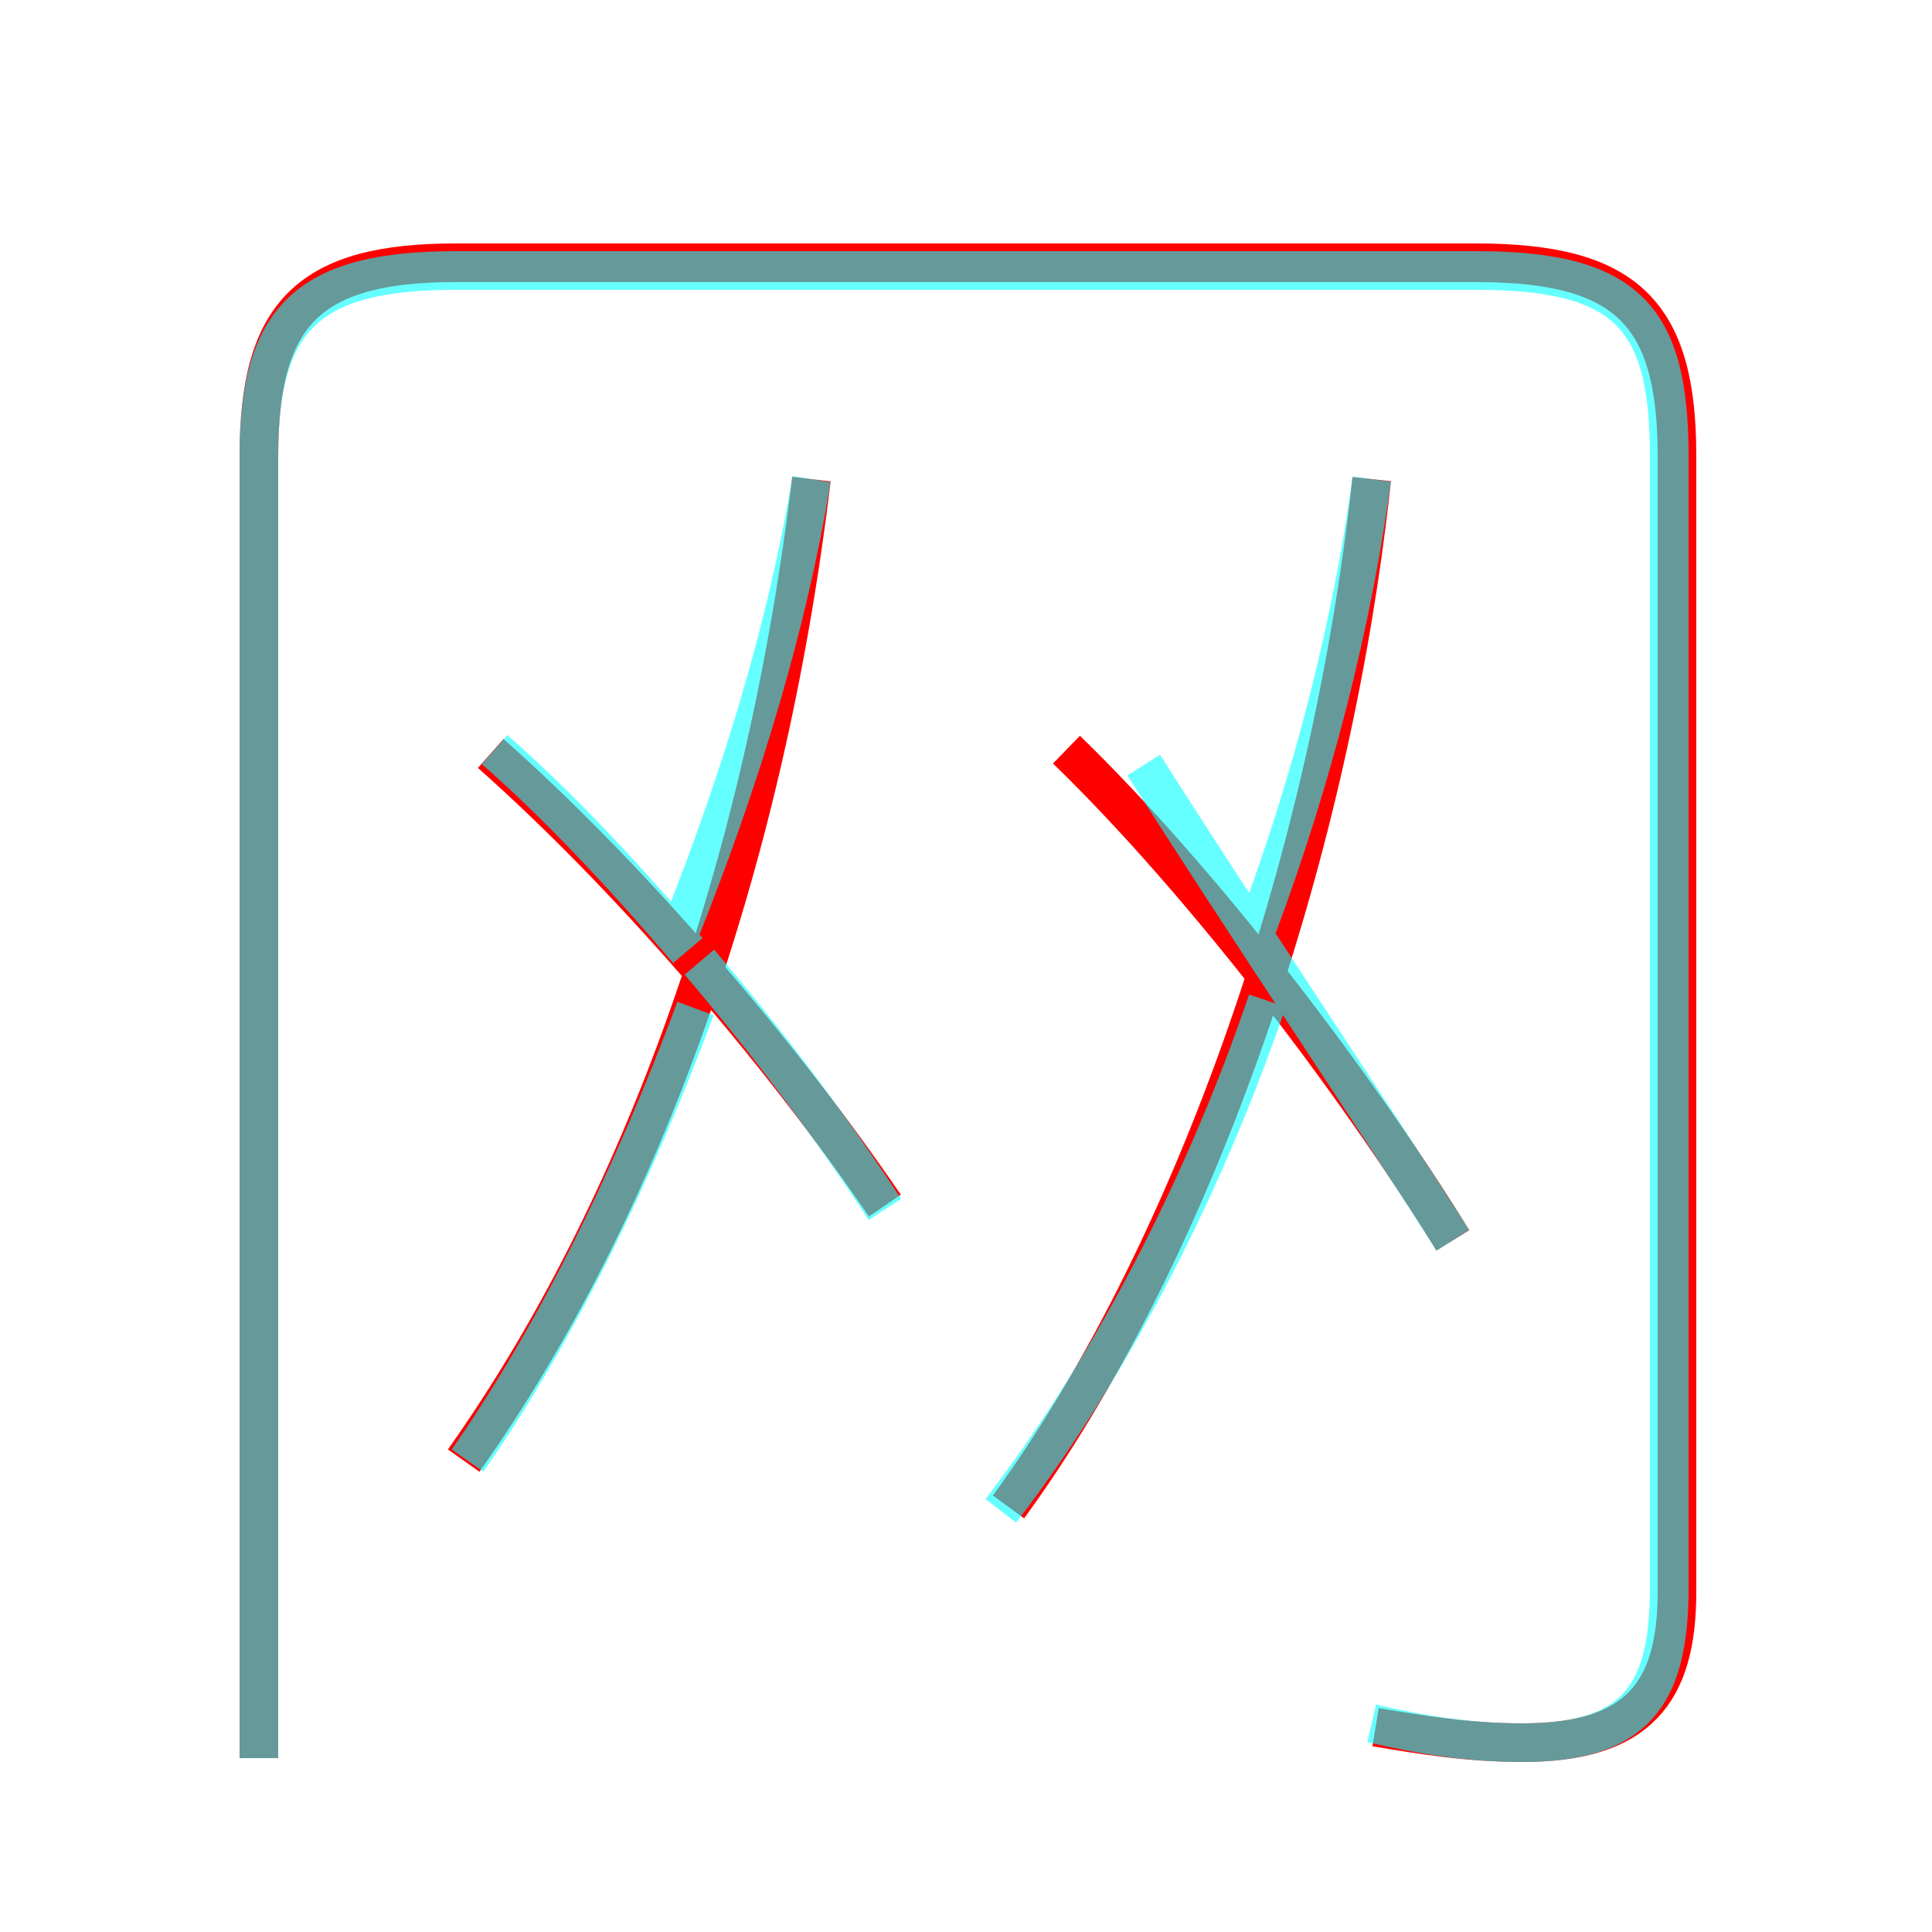 <?xml version='1.0' encoding='utf8'?>
<svg viewBox="0.0 -6.0 50.0 50.0" version="1.1" xmlns="http://www.w3.org/2000/svg">
<rect x="0.0" y="-6.0" width="50.0" height="50.0" fill="#333333" stroke="none"/>
<rect x="-1000" y="-1000" width="2000" height="2000" stroke="white" fill="white"/>
<g style="fill:none;stroke:rgba(255, 0, 0, 1);  stroke-width:1"><path d="M 35.6 0.7 C 36.8 0.9 38.0 1.1 39.4 1.1 C 42.4 1.1 43.4 -0.2 43.4 -2.8 L 43.4 -32.2 C 43.4 -35.9 42.1 -37.2 38.2 -37.2 L 11.8 -37.2 C 8.0 -37.2 6.7 -35.9 6.7 -32.2 L 6.7 1.5 M 12.0 -6.2 C 16.6 -12.7 19.8 -21.6 21.0 -31.6 M 22.9 -12.8 C 20.1 -16.9 16.2 -21.4 12.7 -24.5 M 26.1 -5.0 C 30.7 -11.3 34.4 -21.4 35.5 -31.6 M 37.6 -11.9 C 35.0 -16.1 31.1 -21.2 27.6 -24.6" transform="translate(0.0 38.0)" />
</g>
<g style="fill:none;stroke:rgba(0, 255, 255, 0.6);  stroke-width:1">
<path d="M 35.5 0.6 C 36.8 0.9 38.0 1.1 39.4 1.1 C 42.3 1.1 43.2 -0.1 43.2 -2.9 L 43.2 -32.2 C 43.2 -35.8 42.1 -37.0 38.2 -37.0 L 11.8 -37.0 C 8.0 -37.0 6.7 -35.8 6.7 -32.2 L 6.7 1.5 M 12.1 -6.2 C 14.4 -9.5 16.4 -13.6 18.0 -17.9 M 22.9 -12.7 C 21.4 -15.0 19.8 -17.1 18.1 -19.1 M 12.8 -24.6 C 14.4 -23.2 16.1 -21.4 17.8 -19.4 M 37.6 -11.9 C 35.5 -15.2 32.2 -20.1 29.6 -24.2 M 21.0 -31.6 C 20.4 -27.9 19.2 -23.9 17.6 -19.9 M 25.9 -4.9 C 28.6 -8.4 31.1 -13.1 32.8 -18.1 M 35.5 -31.6 C 35.0 -27.9 34.0 -23.9 32.5 -19.9" transform="translate(0.0 38.0)" />
</g>
</svg>